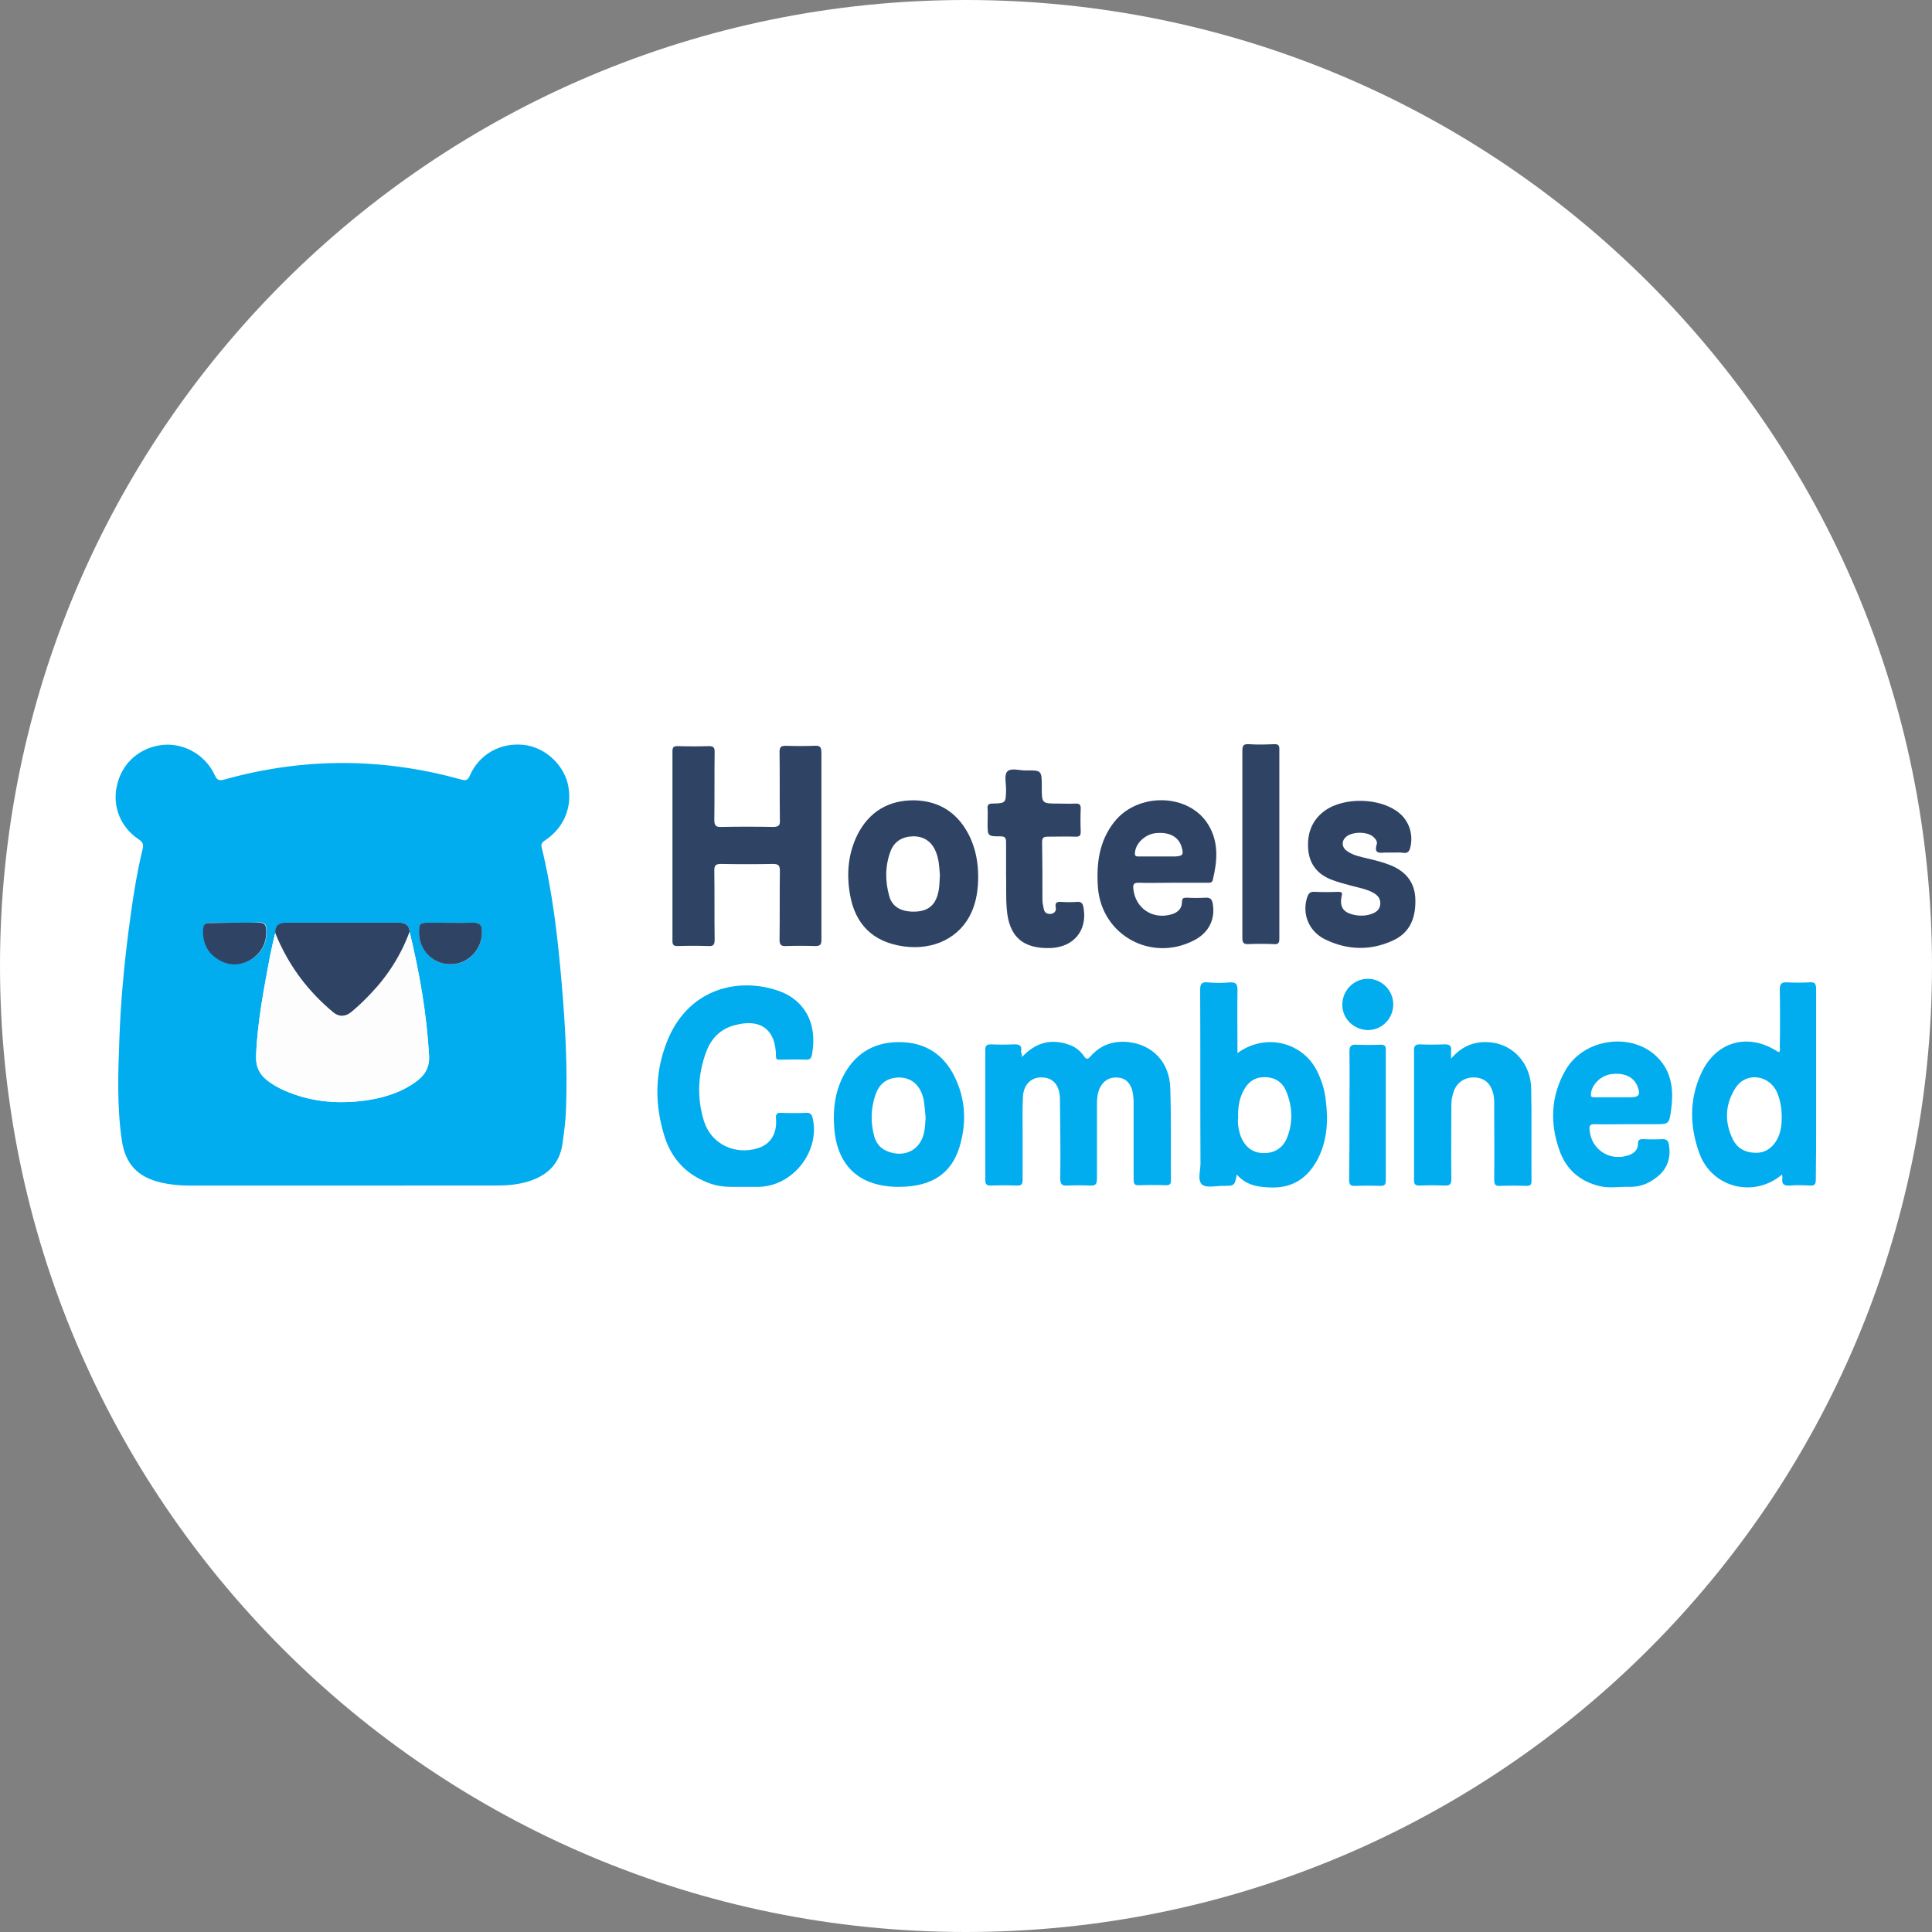 <?xml version="1.0" encoding="utf-8"?>
<!-- Generator: Adobe Illustrator 26.3.1, SVG Export Plug-In . SVG Version: 6.00 Build 0)  -->
<svg version="1.1" id="Layer_1" xmlns="http://www.w3.org/2000/svg" xmlns:xlink="http://www.w3.org/1999/xlink" x="0px" y="0px"
	 viewBox="0 0 595.3 595.3" style="enable-background:new 0 0 595.3 595.3;" xml:space="preserve">
<rect x="0" y="0" width="595.3" height="595.3" fill="#808080" stroke="none"/>
<style type="text/css">
	.st0{fill:#FFFFFF;}
	.st1{fill:#01ADEF;}
	.st2{fill:#2F4364;}
	.st3{fill:#FDFDFE;}
</style>
<path class="st0" d="M297.6,595.3L297.6,595.3C133.3,595.3,0,462,0,297.6v0C0,133.3,133.3,0,297.6,0h0
	C462,0,595.3,133.3,595.3,297.6v0C595.3,462,462,595.3,297.6,595.3z"/>
<g>
	<path class="st1" d="M105.4,365.3c-15.8,0-31.6,0-47.4,0c-2.8,0-5.6-0.3-8.3-0.9c-7.4-1.7-11.2-5.9-12.2-13.3
		c-1.5-10.4-1.1-20.9-0.7-31.4c0.4-11,1.4-21.9,2.8-32.8c1.1-8.4,2.3-16.8,4.3-25.1c0.4-1.5,0.2-2.3-1.2-3.2
		c-5.6-3.7-8.1-10.2-6.7-16.4c1.4-6.6,6.3-11.3,12.9-12.5c6.9-1.3,14.2,2.5,17.2,9c0.7,1.5,1.2,2,3,1.5c24.3-6.8,48.7-6.8,73,0
		c1.5,0.4,2.1,0.2,2.7-1.3c2.9-6.5,9.3-10.1,16.4-9.4c6.3,0.6,12.1,5.6,13.7,11.8c1.7,6.9-0.9,13.6-6.9,17.6
		c-0.8,0.6-1.4,0.9-1.1,2.2c3.4,13.9,5,28.1,6.2,42.3c1.1,12.8,1.8,25.6,1.3,38.4c-0.1,3.6-0.6,7.1-1.1,10.7
		c-0.9,6.2-4.7,9.7-10.4,11.5c-3.2,1-6.5,1.3-9.8,1.3C137.3,365.3,121.4,365.3,105.4,365.3z M126.2,287.1c-0.1-2-1.3-2.8-3.2-2.8
		c-11.6,0-23.3,0-34.9,0c-1.9,0-3.1,0.7-3.2,2.8c-0.6,2.5-1.2,5-1.7,7.5c-1.9,10.2-3.9,20.4-4.3,30.8c-0.1,3.6,1.3,6,4.1,8
		c1.4,1,2.8,1.8,4.4,2.5c7.8,3.5,16,4.3,24.3,3.3c5.8-0.7,11.4-2.3,16.2-5.7c2.9-2,4.6-4.5,4.3-8.3
		C131.5,312.3,129.3,299.7,126.2,287.1z M129.1,287.3c0,5.5,4.4,9.9,9.9,9.8c5.5-0.1,9.7-4.7,9.5-10.2c-0.1-1.8-0.7-2.6-2.6-2.6
		c-4.6,0.1-9.2,0-13.8,0C129.4,284.3,129.2,284.6,129.1,287.3z M72.4,284.3c-2.6,0-5.1,0-7.7,0c-1.3,0-1.9,0.5-2,1.7
		c-0.3,4,1,7.2,4.4,9.4c3.4,2.2,7,2.2,10.4,0.1c3.4-2.1,4.9-5.3,4.6-9.4c-0.1-1.3-0.7-1.9-2.1-1.9C77.4,284.4,74.9,284.3,72.4,284.3
		z"/>
	<path class="st2" d="M253.1,260.7c0,9.6,0,19.2,0,28.8c0,1.5-0.3,2-1.9,2c-3-0.1-6-0.1-9,0c-1.5,0.1-2-0.4-2-1.9
		c0.1-7,0-14.1,0.1-21.1c0-1.6-0.2-2.3-2.1-2.3c-5.4,0.1-10.7,0.1-16.1,0c-1.6,0-2,0.5-2,2c0.1,7.1,0,14.2,0.1,21.3
		c0,1.5-0.3,2.1-1.9,2c-3.2-0.1-6.3-0.1-9.5,0c-1.3,0-1.6-0.4-1.6-1.6c0-19.5,0-39,0-58.4c0-1.3,0.4-1.6,1.6-1.6
		c3.2,0.1,6.5,0.1,9.7,0c1.4,0,1.7,0.5,1.7,1.8c-0.1,7,0,13.9-0.1,20.9c0,1.7,0.4,2.3,2.2,2.2c5.3-0.1,10.6-0.1,15.9,0
		c1.9,0,2.2-0.6,2.1-2.3c-0.1-6.9,0-13.8-0.1-20.7c0-1.5,0.3-2,1.9-2c2.9,0.1,5.9,0.1,8.8,0c1.7-0.1,2.2,0.3,2.2,2.1
		C253.1,241.5,253.1,251.1,253.1,260.7z"/>
	<path class="st1" d="M314.9,325.7c4.3-4.6,9.1-5.7,14.5-3.8c1.8,0.6,3.4,1.8,4.5,3.4c0.8,1.2,1.3,1.2,2.2,0.1
		c3.1-3.5,7.1-4.8,11.7-4.3c7.5,0.9,12.6,6.3,12.8,14.3c0.3,9.4,0.1,18.9,0.2,28.3c0,1.1-0.3,1.5-1.5,1.5c-2.7-0.1-5.4-0.1-8.2,0
		c-1.6,0.1-1.8-0.5-1.8-1.9c0-7.8,0-15.5,0-23.3c0-1.5-0.1-2.9-0.5-4.3c-0.8-2.4-2.3-3.6-4.6-3.7c-2.4-0.1-4.2,1-5.3,3.2
		c-0.8,1.7-0.9,3.5-0.9,5.4c0,7.5,0,15.1,0,22.6c0,1.6-0.4,2.2-2.1,2.1c-2.3-0.1-4.7-0.1-7,0c-1.7,0.1-2.2-0.4-2.2-2.2
		c0.1-8.2,0-16.4-0.1-24.6c-0.1-4-2-6.3-5.2-6.5c-3.4-0.3-6,2-6.2,5.9c-0.2,3.7-0.1,7.5-0.1,11.2c0,4.8,0,9.7,0,14.5
		c0,1.2-0.3,1.7-1.6,1.7c-2.7-0.1-5.4-0.1-8.2,0c-1.2,0-1.7-0.3-1.7-1.6c0-13.4,0-26.8,0-40.2c0-1.4,0.5-1.7,1.8-1.7
		c2.3,0.1,4.6,0.1,6.8,0c1.9-0.1,2.8,0.3,2.4,2.4C314.8,324.6,314.9,324.9,314.9,325.7z"/>
	<path class="st1" d="M228.9,365.7c-3.4,0-6.7,0.2-10-1c-7.1-2.5-11.8-7.3-14.1-14.4c-3.1-9.8-3.1-19.7,0.7-29.3
		c6.2-15.8,20.9-19.9,33.5-16c8.8,2.7,13,10.2,11.2,19.9c-0.2,1.3-0.8,1.7-2,1.6c-2.6-0.1-5.1,0-7.7,0c-0.7,0-1.4,0.2-1.4-1
		c0-8.4-4.9-11.9-13.1-9.5c-4.2,1.2-6.9,4.1-8.4,8.1c-2.6,7-2.9,14.2-0.7,21.3c2.2,7.1,9.5,10.6,16.6,8.4c3.9-1.2,6-4.5,5.6-9.1
		c-0.1-1.5,0.3-1.9,1.7-1.8c2.5,0.1,5,0.1,7.5,0c1.3-0.1,1.8,0.4,2.1,1.6c2.4,10.3-6.2,21.2-16.9,21.2
		C232,365.7,230.4,365.7,228.9,365.7z"/>
	<path class="st1" d="M447.1,326.2c3.6-4.2,7.7-5.5,12.4-5c7,0.8,12.2,6.7,12.3,14.3c0.2,9.4,0,18.9,0.1,28.3c0,1.3-0.4,1.6-1.6,1.6
		c-2.7-0.1-5.4-0.1-8.1,0c-1.5,0.1-1.8-0.5-1.8-1.9c0.1-7.7,0-15.4,0-23.1c0-1.2,0-2.3-0.3-3.5c-0.8-3-2.6-4.7-5.5-4.9
		c-3-0.2-5.5,1.3-6.6,4.1c-0.5,1.4-0.8,2.8-0.8,4.3c0,7.6-0.1,15.2,0,22.8c0,1.6-0.4,2.2-2.1,2.1c-2.6-0.1-5.1-0.1-7.7,0
		c-1.2,0-1.7-0.3-1.7-1.6c0-13.4,0-26.8,0-40.2c0-1.4,0.6-1.7,1.8-1.7c2.4,0.1,4.9,0.1,7.3,0c1.8-0.1,2.6,0.4,2.3,2.3
		C447.1,324.6,447.1,325,447.1,326.2z"/>
	<path class="st2" d="M428.9,262.7c-0.7,0-1.3,0-2,0c-1.8,0.1-3.6,0.4-2.7-2.5c0.3-0.8-0.3-1.7-1-2.3c-1.9-1.8-6.8-1.7-8.6,0.1
		c-1.4,1.4-1.1,3.3,0.7,4.4c1.8,1.2,3.9,1.6,6,2.1c2.5,0.6,5,1.2,7.4,2.2c4.5,1.9,7.2,5.2,7.4,10.2c0.2,5.5-1.4,10.3-6.7,12.8
		c-7,3.3-14.1,3.1-21-0.2c-5.2-2.5-7.3-8-5.6-13.1c0.4-1.1,0.9-1.7,2.2-1.6c2.4,0.1,4.8,0.1,7.3,0c1,0,1.4,0.1,1.1,1.3
		c-0.7,3.4,0.5,5.1,3.9,5.8c1.9,0.4,3.8,0.3,5.6-0.4c1.3-0.5,2.3-1.4,2.4-2.9c0.1-1.4-0.5-2.5-1.8-3.3c-2.1-1.3-4.5-1.7-6.8-2.3
		c-2.1-0.6-4.3-1.1-6.3-1.9c-4.3-1.6-6.9-4.7-7.3-9.3c-0.4-4.8,1-9,5.1-12c6-4.3,17.1-4,22.8,0.6c3.2,2.5,4.6,6.9,3.5,10.9
		c-0.3,1.1-0.8,1.6-2,1.5C431.4,262.6,430.1,262.7,428.9,262.7z"/>
	<path class="st2" d="M310,269.6c0-3.4,0-6.7,0-10.1c0-1.3-0.3-1.8-1.7-1.8c-4,0-4-0.1-4-4c0-1.5,0.1-3.1,0-4.6
		c-0.1-1.2,0.4-1.5,1.5-1.5c4.2-0.1,4.1-0.2,4.2-4.3c0-1.9-0.6-4.4,0.3-5.5c1.1-1.3,3.7-0.4,5.7-0.4c5-0.1,5,0,5,5.1
		c0,5.1,0,5.1,5.1,5.1c1.8,0,3.5,0.1,5.3,0c1.1,0,1.6,0.2,1.6,1.5c-0.1,2.4-0.1,4.8,0,7.2c0,1.2-0.4,1.5-1.5,1.5
		c-2.9-0.1-5.7,0-8.6,0c-1.2,0-1.8,0.2-1.8,1.6c0.1,5.9,0.1,11.9,0.1,17.8c0,0.9,0.2,1.9,0.4,2.8c0.2,1.2,1,1.7,2.2,1.6
		c1.2-0.2,1.7-1,1.5-2c-0.3-1.6,0.5-1.8,1.8-1.7c1.5,0.1,3.1,0.1,4.6,0c1.6-0.2,2,0.6,2.2,2c1.1,6.8-3,11.8-9.9,12.2
		c-8.8,0.4-13.2-3.5-13.8-12.2C309.9,276.3,310.1,272.9,310,269.6C310,269.6,310,269.6,310,269.6z"/>
	<path class="st2" d="M382.8,260c0-9.5,0-19.1,0-28.6c0-1.6,0.3-2.2,2-2.1c2.6,0.2,5.3,0.1,7.9,0c1.2,0,1.5,0.4,1.5,1.5
		c0,19.5,0,39,0,58.5c0,1.5-0.6,1.7-1.8,1.6c-2.6-0.1-5.1-0.1-7.7,0c-1.6,0.1-1.9-0.5-1.9-2C382.8,279.4,382.8,269.7,382.8,260z"/>
	<path class="st1" d="M415.8,343.6c0-6.5,0.1-13,0-19.5c0-1.8,0.5-2.3,2.2-2.2c2.5,0.1,5,0.1,7.5,0c1.2,0,1.5,0.4,1.5,1.5
		c0,13.5,0,26.9,0,40.4c0,1.3-0.5,1.6-1.7,1.6c-2.6-0.1-5.1-0.1-7.7,0c-1.4,0.1-1.9-0.4-1.9-1.8
		C415.8,356.9,415.8,350.2,415.8,343.6z"/>
	<path class="st1" d="M413.6,309.6c0-4.3,3.4-7.9,7.7-8c4.3-0.1,7.9,3.4,8,7.7c0.1,4.4-3.4,8.1-7.8,8.1
		C417.1,317.3,413.6,313.9,413.6,309.6z"/>
	<path class="st3" d="M126.2,287.1c3,12.5,5.2,25.2,6,38.1c0.2,3.8-1.5,6.3-4.3,8.3c-4.9,3.4-10.5,5-16.2,5.7
		c-8.4,1-16.5,0.2-24.3-3.3c-1.5-0.7-3-1.5-4.4-2.5c-2.8-1.9-4.2-4.4-4.1-8c0.4-10.4,2.4-20.6,4.3-30.8c0.5-2.5,1.1-5,1.7-7.5
		c0,0.2,0,0.4,0.1,0.6c3.9,9.6,9.9,17.7,17.9,24.3c1.8,1.5,3.7,1.4,5.6-0.3c1.9-1.7,3.8-3.4,5.6-5.3
		C119.4,300.8,123.5,294.4,126.2,287.1z"/>
	<path class="st2" d="M126.2,287.1c-2.7,7.3-6.8,13.7-12.2,19.3c-1.8,1.9-3.6,3.6-5.6,5.3c-1.9,1.6-3.8,1.7-5.6,0.3
		c-8-6.6-14-14.7-17.9-24.3c-0.1-0.2-0.1-0.4-0.1-0.6c0.1-2.1,1.3-2.8,3.2-2.8c11.6,0,23.3,0,34.9,0
		C124.9,284.3,126.1,285.1,126.2,287.1z"/>
	<path class="st2" d="M129.1,287.3c0-2.7,0.3-3,3-3c4.6,0,9.2,0.1,13.8,0c1.9,0,2.6,0.8,2.6,2.6c0.2,5.5-4.1,10.1-9.5,10.2
		C133.5,297.2,129.1,292.9,129.1,287.3z"/>
	<path class="st2" d="M72.4,284.3c2.5,0,5,0,7.5,0c1.4,0,2,0.6,2.1,1.9c0.3,4-1.2,7.2-4.6,9.4c-3.4,2.1-7,2.1-10.4-0.1
		c-3.4-2.2-4.7-5.5-4.4-9.4c0.1-1.3,0.8-1.8,2-1.7C67.2,284.4,69.8,284.3,72.4,284.3z"/>
	<path class="st1" d="M408.5,339c-0.3-3-1.2-5.9-2.5-8.6c-4.2-9.1-15.9-12.4-24.7-5.9c0-6.7-0.1-13,0-19.4c0-1.8-0.4-2.5-2.3-2.4
		c-2.3,0.2-4.6,0.2-6.8,0c-2-0.2-2.4,0.5-2.4,2.4c0.1,17.8,0,35.6,0.1,53.4c0,2.2-1,5.2,0.5,6.5c1.3,1.1,4.2,0.4,6.4,0.4
		c3.6,0,3.6,0,4.3-3.5c2.9,3.4,6.6,3.9,10.8,4c6.7,0.1,11.1-3.1,14.1-8.7C409,351.4,409.3,345.2,408.5,339z M396.6,350.5
		c-1.3,3.3-4,4.9-7.4,4.8c-3.3-0.1-5.6-1.9-6.9-5.2c-0.7-2-1-4-0.8-5.7c-0.1-3.3,0.4-6.1,1.8-8.6c1.4-2.6,3.6-4,6.6-3.9
		c3,0.1,5.2,1.5,6.4,4.3C398.2,340.8,398.5,345.7,396.6,350.5z"/>
	<path class="st1" d="M559.6,343.9c0-13,0-26.1,0-39.1c0-1.8-0.5-2.3-2.2-2.1c-2.2,0.1-4.4,0.1-6.6,0c-1.8-0.1-2.4,0.3-2.4,2.2
		c0.1,5.9,0.1,11.9,0,17.8c0,0.5,0.3,1.2-0.4,1.5c-9.1-6.1-19.2-3.5-23.8,6.5c-3.7,8-3.6,16.3-0.6,24.6c3.9,10.8,16.9,13.9,25.5,6.6
		c0.1,0.6,0.1,0.9,0.1,1.1c-0.3,1.9,0.5,2.4,2.3,2.3c2-0.2,4.1-0.1,6.2,0c1.5,0.1,1.8-0.5,1.8-1.9
		C559.6,357,559.6,350.5,559.6,343.9z M547.9,350.4c-0.1,0.3-0.3,0.5-0.4,0.8c-1.4,2.5-3.6,4.1-6.6,4c-3,0-5.5-1.3-6.9-4
		c-2.7-5.4-2.5-10.8,0.7-15.9c2.9-4.7,9.5-4.4,12.4,0.4c0.2,0.3,0.3,0.5,0.4,0.8c0.9,2,1.5,4.6,1.5,7.7
		C549,346.3,548.8,348.4,547.9,350.4z"/>
	<path class="st2" d="M298.9,258c-3.4-7.2-9.1-11.2-17.1-11.4c-8-0.1-14,3.5-17.6,10.6c-2.9,5.9-3.4,12.1-2.3,18.4
		c1.6,9.3,7.2,14.7,16.5,16c9.3,1.3,17.4-2.7,20.9-10.4c1.6-3.5,2.1-7.3,2.1-11.1C301.4,266,300.7,261.9,298.9,258z M288.8,276.1
		c-1.1,3.3-3.4,4.8-7.3,4.8c-3.9,0-6.6-1.5-7.5-4.8c-1.3-4.6-1.3-9.3,0.4-13.8c1.1-3,3.6-4.5,6.8-4.6c3.3-0.1,5.8,1.5,7.1,4.6
		c1,2.3,1.1,4.7,1.3,7.2C289.5,271.7,289.5,274,288.8,276.1z"/>
	<path class="st1" d="M294.3,332.1c-3.4-7.2-9.2-11-17.3-11c-8,0-13.8,3.7-17.4,10.9c-2.3,4.7-2.9,9.6-2.6,14.7
		c0.6,12.3,7.6,19,19.9,19c10.6,0,16.9-4.4,19.2-13.9C297.8,345,297.3,338.4,294.3,332.1z M284.9,348c-0.8,6.2-6.1,9.1-11.8,6.6
		c-2-0.9-3.1-2.4-3.7-4.4c-1.2-4.3-1.1-8.7,0.4-13c1.2-3.4,3.6-5.1,7.1-5.2c3.4,0,5.9,1.7,7.2,5.1c0.3,0.8,0.5,1.5,0.6,2.3
		c0.2,1.7,0.4,3.3,0.5,4.9C285.1,345.6,285.1,346.8,284.9,348z"/>
	<path class="st2" d="M371.5,276.6c-2,0.1-4,0.1-5.9,0c-1,0-1.4,0.2-1.4,1.3c0,2-1.2,3.2-3.1,3.8c-5.9,1.8-11.3-1.8-11.9-7.9
		c-0.1-1.3,0.1-1.8,1.6-1.8c3.4,0.1,6.9,0,10.4,0c3.6,0,7.2,0,10.8,0c0.7,0,1.5,0.1,1.7-0.9c1.4-5.8,1.9-11.6-1.4-17
		c-5.9-9.7-21.7-10.1-29-0.8c-4.7,6-5.5,12.9-5,20.2c1.2,14.7,16.4,23,29.5,16.3c4.6-2.3,6.7-6.5,5.9-11.2
		C373.5,277.3,373.1,276.5,371.5,276.6z M349.7,262.8c0.2-3,3.2-5.8,6.5-6.1c4.2-0.4,7,1.2,7.9,4.3c0.7,2.4,0.3,2.8-2.1,2.9
		c-1.7,0-3.4,0-5.1,0c-2.1,0-4.1,0-6.2,0C350,263.9,349.6,263.7,349.7,262.8z"/>
	<path class="st1" d="M491.5,346.4c3.5,0.1,6.9,0,10.4,0c2.6,0,5.3,0,7.9,0c4.4,0,4.5,0,5.1-4.3c0.8-5.9,0.4-11.6-4.1-16.2
		c-7.7-8-22.7-6.1-28.4,3.8c-4.6,8-4.9,16.5-1.8,25c2.1,5.8,6.4,9.4,12.4,10.8c2.9,0.7,6,0.1,9,0.2c3.4,0.1,6.3-1.1,8.9-3.3
		c3.1-2.6,4-6,3.3-9.9c-0.2-1-0.7-1.5-1.8-1.5c-2.1,0.1-4.1,0.1-6.2,0c-1.1,0-1.5,0.3-1.5,1.5c0,1.7-1.1,2.8-2.7,3.4
		c-5.8,2.1-11.6-1.5-12.2-7.6C489.6,346.9,489.9,346.3,491.5,346.4z M490.2,337.1c0.2-2.8,2.9-5.6,6.1-6.1c3.9-0.6,7,0.7,8.2,3.6
		c1.1,2.7,0.6,3.5-2.2,3.5c-1.6,0-3.2,0-4.8,0c-2,0-4,0-5.9,0C490.8,338,490.1,338.3,490.2,337.1z"/>
</g>
</svg>
